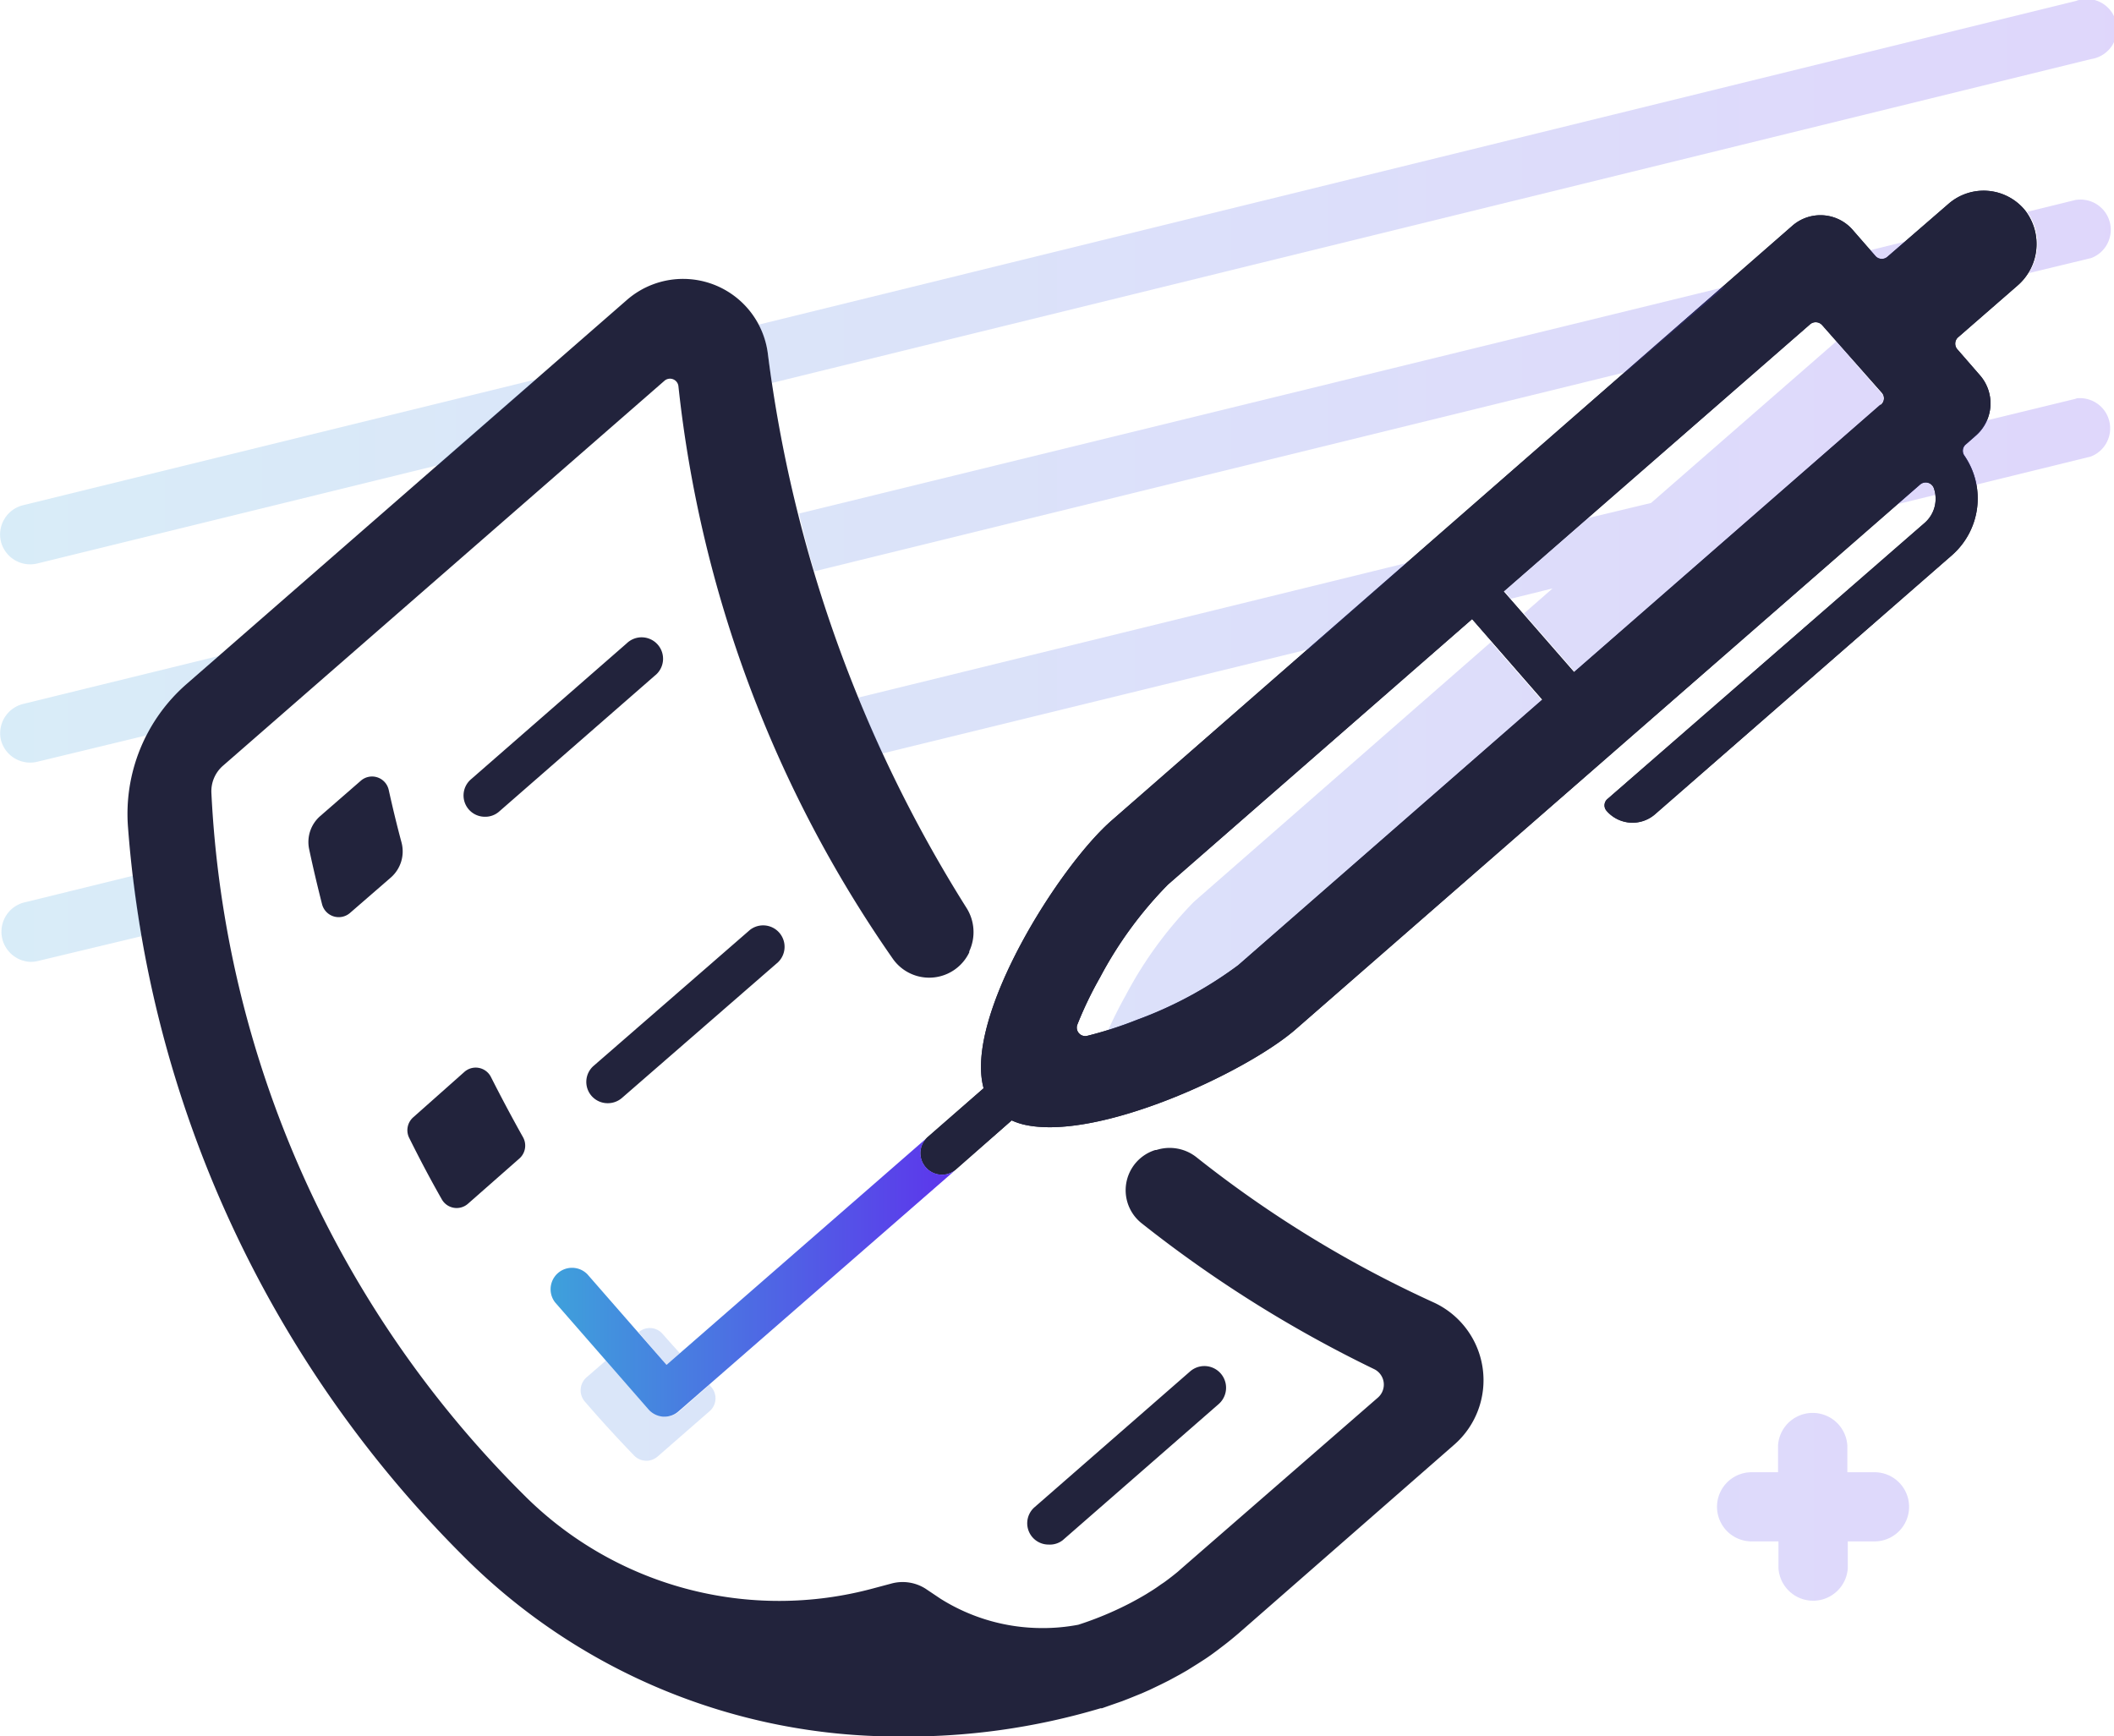 <svg xmlns="http://www.w3.org/2000/svg" xmlns:xlink="http://www.w3.org/1999/xlink" viewBox="0 0 140 114.97"><defs><style>.cls-1{fill:#22233c;}.cls-2{fill:url(#Degradado_sin_nombre_23);}.cls-3{opacity:0.2;fill:url(#Degradado_sin_nombre_23-2);}</style><linearGradient id="Degradado_sin_nombre_23" x1="36.41" y1="84.55" x2="63.3" y2="84.55" gradientUnits="userSpaceOnUse"><stop offset="0" stop-color="#3ea1db"/><stop offset="1" stop-color="#5d34ec"/></linearGradient><linearGradient id="Degradado_sin_nombre_23-2" x1="0" y1="53.08" x2="140" y2="53.08" xlink:href="#Degradado_sin_nombre_23"/></defs><g id="Capa_2" data-name="Capa 2"><g id="Capa_1-2" data-name="Capa 1"><path class="cls-1" d="M32.12,54.09a1.41,1.41,0,0,1-.93-2.48l10.31-9a1.42,1.42,0,1,1,1.86,2.14l-10.31,9A1.38,1.38,0,0,1,32.12,54.09Z"/><path class="cls-1" d="M40.25,73.06a1.41,1.41,0,0,1-.93-2.48l10.35-9a1.42,1.42,0,0,1,1.86,2.14l-10.35,9A1.43,1.43,0,0,1,40.25,73.06Z"/><path class="cls-1" d="M69.45,102.29a1.41,1.41,0,0,1-.93-2.48l10.31-9A1.42,1.42,0,1,1,80.69,93l-10.31,9A1.38,1.38,0,0,1,69.45,102.29Z"/><path class="cls-1" d="M21.33,59.89c-.31-1.22-.6-2.44-.86-3.67a2.28,2.28,0,0,1,.73-2.17l2.7-2.35a1.13,1.13,0,0,1,1.84.6c.26,1.17.54,2.34.85,3.49a2.3,2.3,0,0,1-.69,2.31l-2.72,2.36A1.14,1.14,0,0,1,21.33,59.89Z"/><path class="cls-1" d="M27.08,75.32c.69,1.39,1.41,2.76,2.18,4.11a1.13,1.13,0,0,0,1.73.29l3.41-3a1.14,1.14,0,0,0,.23-1.42q-1.12-2-2.13-4A1.13,1.13,0,0,0,30.74,71L27.36,74A1.14,1.14,0,0,0,27.08,75.32Z"/><path class="cls-1" d="M130.09,30.17a.55.55,0,0,1,.1-.74l.66-.58a2.83,2.83,0,0,0,.27-4l-1.47-1.69a.57.57,0,0,1,0-.8l3.94-3.43a3.64,3.64,0,0,0,.52-5,3.54,3.54,0,0,0-5.07-.43L125,17a.56.56,0,0,1-.8-.05l-1.5-1.72a2.83,2.83,0,0,0-4-.28L73.65,54.31c-3.47,3-9.81,13-8.51,17.76l-3.7,3.23a1.42,1.42,0,0,0-.13,2,1.41,1.41,0,0,0,2,.14L67,74.2a4.47,4.47,0,0,0,.78.27c4.85,1.15,14.69-3.42,18-6.28l41.38-36.1a.57.57,0,0,1,.9.22,2.12,2.12,0,0,1-.6,2.32l-21,18.28a.55.55,0,0,0-.08.77,2.27,2.27,0,0,0,3.22.25l19.68-17.17A5,5,0,0,0,130.09,30.17ZM82,63.92a26.44,26.44,0,0,1-6.71,3.62A25.8,25.8,0,0,1,72,68.6a.56.56,0,0,1-.65-.75,24.82,24.82,0,0,1,1.5-3.12,26.23,26.23,0,0,1,4.5-6.15L97.49,41l4.65,5.33Zm42.52-37.11-20.28,17.7-4.66-5.34,20.29-17.69a.57.57,0,0,1,.8.05L124.62,26A.56.56,0,0,1,124.56,26.81Z"/><path class="cls-1" d="M95,86.28a75.8,75.8,0,0,1-15.75-9.63,2.86,2.86,0,0,0-2.67-.49l-.07,0A2.79,2.79,0,0,0,75.59,81,83,83,0,0,0,91,90.67a1.14,1.14,0,0,1,.26,1.88l-13,11.31-.26.23h0c-.29.24-.59.47-.89.69l-.24.16c-.27.2-.55.38-.83.55l-.11.07c-.35.21-.71.41-1.07.6h0a22.22,22.22,0,0,1-3.45,1.44h0a12.49,12.49,0,0,1-2.36.22,12.66,12.66,0,0,1-6.76-1.94l-1-.67a2.83,2.83,0,0,0-2.25-.34l-1.2.32A23.86,23.86,0,0,1,34.69,99,70.4,70.4,0,0,1,14,52.52a2.24,2.24,0,0,1,.78-1.82L44,25.22a.56.56,0,0,1,.93.37A81.44,81.44,0,0,0,59.11,63.47a2.94,2.94,0,0,0,5.08-.4l0-.07a3,3,0,0,0-.2-2.9A90.07,90.07,0,0,1,50.85,23.41a5.66,5.66,0,0,0-9.34-3.54L12.32,45.33a11.41,11.41,0,0,0-3.84,9.49,76.29,76.29,0,0,0,22.2,48.23A40.6,40.6,0,0,0,59.45,115a44.88,44.88,0,0,0,13.44-1.87h0l.09,0,.45-.16.89-.31.51-.2.79-.32.52-.23.75-.36.52-.26.72-.39.49-.28.72-.45.45-.29c.26-.17.51-.35.75-.53L81,109c.37-.28.72-.57,1.07-.87h0L96.29,95.69A5.67,5.67,0,0,0,95,86.28Z"/><path class="cls-1" d="M130.09,30.17a.55.55,0,0,1,.1-.74l.66-.58a2.83,2.83,0,0,0,.27-4l-1.47-1.69a.57.57,0,0,1,0-.8l3.94-3.43a3.64,3.64,0,0,0,.52-5,3.54,3.54,0,0,0-5.07-.43L125,17a.56.56,0,0,1-.8-.05l-1.5-1.72a2.83,2.83,0,0,0-4-.28L73.65,54.31c-3.47,3-9.81,13-8.51,17.76l-3.7,3.23a1.42,1.42,0,0,0-.13,2,1.41,1.41,0,0,0,2,.14L67,74.2a4.47,4.47,0,0,0,.78.27c4.85,1.15,14.69-3.42,18-6.28l41.38-36.1a.57.57,0,0,1,.9.22,2.12,2.12,0,0,1-.6,2.32l-21,18.28a.55.55,0,0,0-.08.77,2.27,2.27,0,0,0,3.22.25l19.68-17.17A5,5,0,0,0,130.09,30.17ZM82,63.92a26.44,26.44,0,0,1-6.71,3.62A25.8,25.8,0,0,1,72,68.6a.56.56,0,0,1-.65-.75,24.82,24.82,0,0,1,1.5-3.12,26.23,26.23,0,0,1,4.5-6.15L97.49,41l4.65,5.33Zm42.52-37.11-20.28,17.7-4.66-5.34,20.29-17.69a.57.57,0,0,1,.8.05L124.62,26A.56.56,0,0,1,124.56,26.81Z"/><path class="cls-2" d="M62.05,77.75a1.44,1.44,0,0,1-.74-.45,1.41,1.41,0,0,1,.14-2L44.14,90.39l-5.24-6a1.42,1.42,0,0,0-2.14,1.86l6.18,7.08a1.43,1.43,0,0,0,1,.49H44a1.4,1.4,0,0,0,.93-.35l18.36-16A1.4,1.4,0,0,1,62.05,77.75Z"/><path class="cls-3" d="M107.65,24.65,53.92,37.84c-.37-1.27-.72-2.55-1-3.83l61.29-15ZM44.14,90.39l.89-.77c-.39-.42-.77-.85-1.15-1.28a1.12,1.12,0,0,0-1.59-.11h0ZM1.51,59.79A2,2,0,0,0,2,63.7a2,2,0,0,0,.48-.05L9.37,62C9.14,60.64,9,59.32,8.79,58ZM51.13,25.36,138.49,3.91a2,2,0,1,0-1-3.85L50.24,21.5a6,6,0,0,1,.61,1.91C50.93,24.06,51,24.71,51.13,25.36ZM.06,49a2,2,0,0,0,2.4,1.45L9.7,48.7a11.2,11.2,0,0,1,2.62-3.37l2.17-1.89-13,3.19A2,2,0,0,0,.06,49ZM125,17l1.17-1-2.31.57.34.4A.56.56,0,0,0,125,17ZM93.17,37.28,56.84,46.2c.51,1.25,1,2.48,1.6,3.7L86.65,43ZM124.11,97.5h-1.77V95.72a2.3,2.3,0,0,0-4.59,0V97.5H116a2.29,2.29,0,0,0,0,4.58h1.78v1.78a2.3,2.3,0,0,0,4.59,0v-1.78h1.77a2.29,2.29,0,0,0,0-4.58Zm13.43-71.11-6,1.46a2.84,2.84,0,0,1-.73,1l-.66.58a.55.55,0,0,0-.1.74,4.91,4.91,0,0,1,.82,1.93l7.58-1.86a2,2,0,0,0-1-3.85Zm-10.4,5.7-1.49,1.3,2.49-.61a1.88,1.88,0,0,0-.1-.47A.57.57,0,0,0,127.14,32.09Zm10.4-18.87-3.29.81a3.59,3.59,0,0,1,.1,4.06l4.14-1a2,2,0,0,0-1-3.85ZM47,91.7l-2,1.76a1.4,1.4,0,0,1-.93.35h-.1a1.43,1.43,0,0,1-1-.49L40.13,90.1l-1.29,1.12a1.14,1.14,0,0,0-.11,1.6Q40.31,94.65,42,96.4a1.13,1.13,0,0,0,1.55.06l3.44-3a1.13,1.13,0,0,0,.07-1.65ZM.06,35.86a2,2,0,0,0,2.4,1.46L29,30.81l6.52-5.69-34,8.34A2,2,0,0,0,.06,35.86Zm124.63-9.71-3.08-3.54-12.27,10.7-4.17,1-5.55,4.83.44.51,2.76-.68-1.9,1.66,3.36,3.85,20.28-17.7A.54.54,0,0,0,124.69,26.15ZM79.08,59.71a26.47,26.47,0,0,0-4.5,6.15c-.49.88-.88,1.67-1.19,2.36.59-.18,1.24-.4,1.94-.68A26.44,26.44,0,0,0,82,63.92l20.1-17.55-3.36-3.85Z"/></g></g></svg>